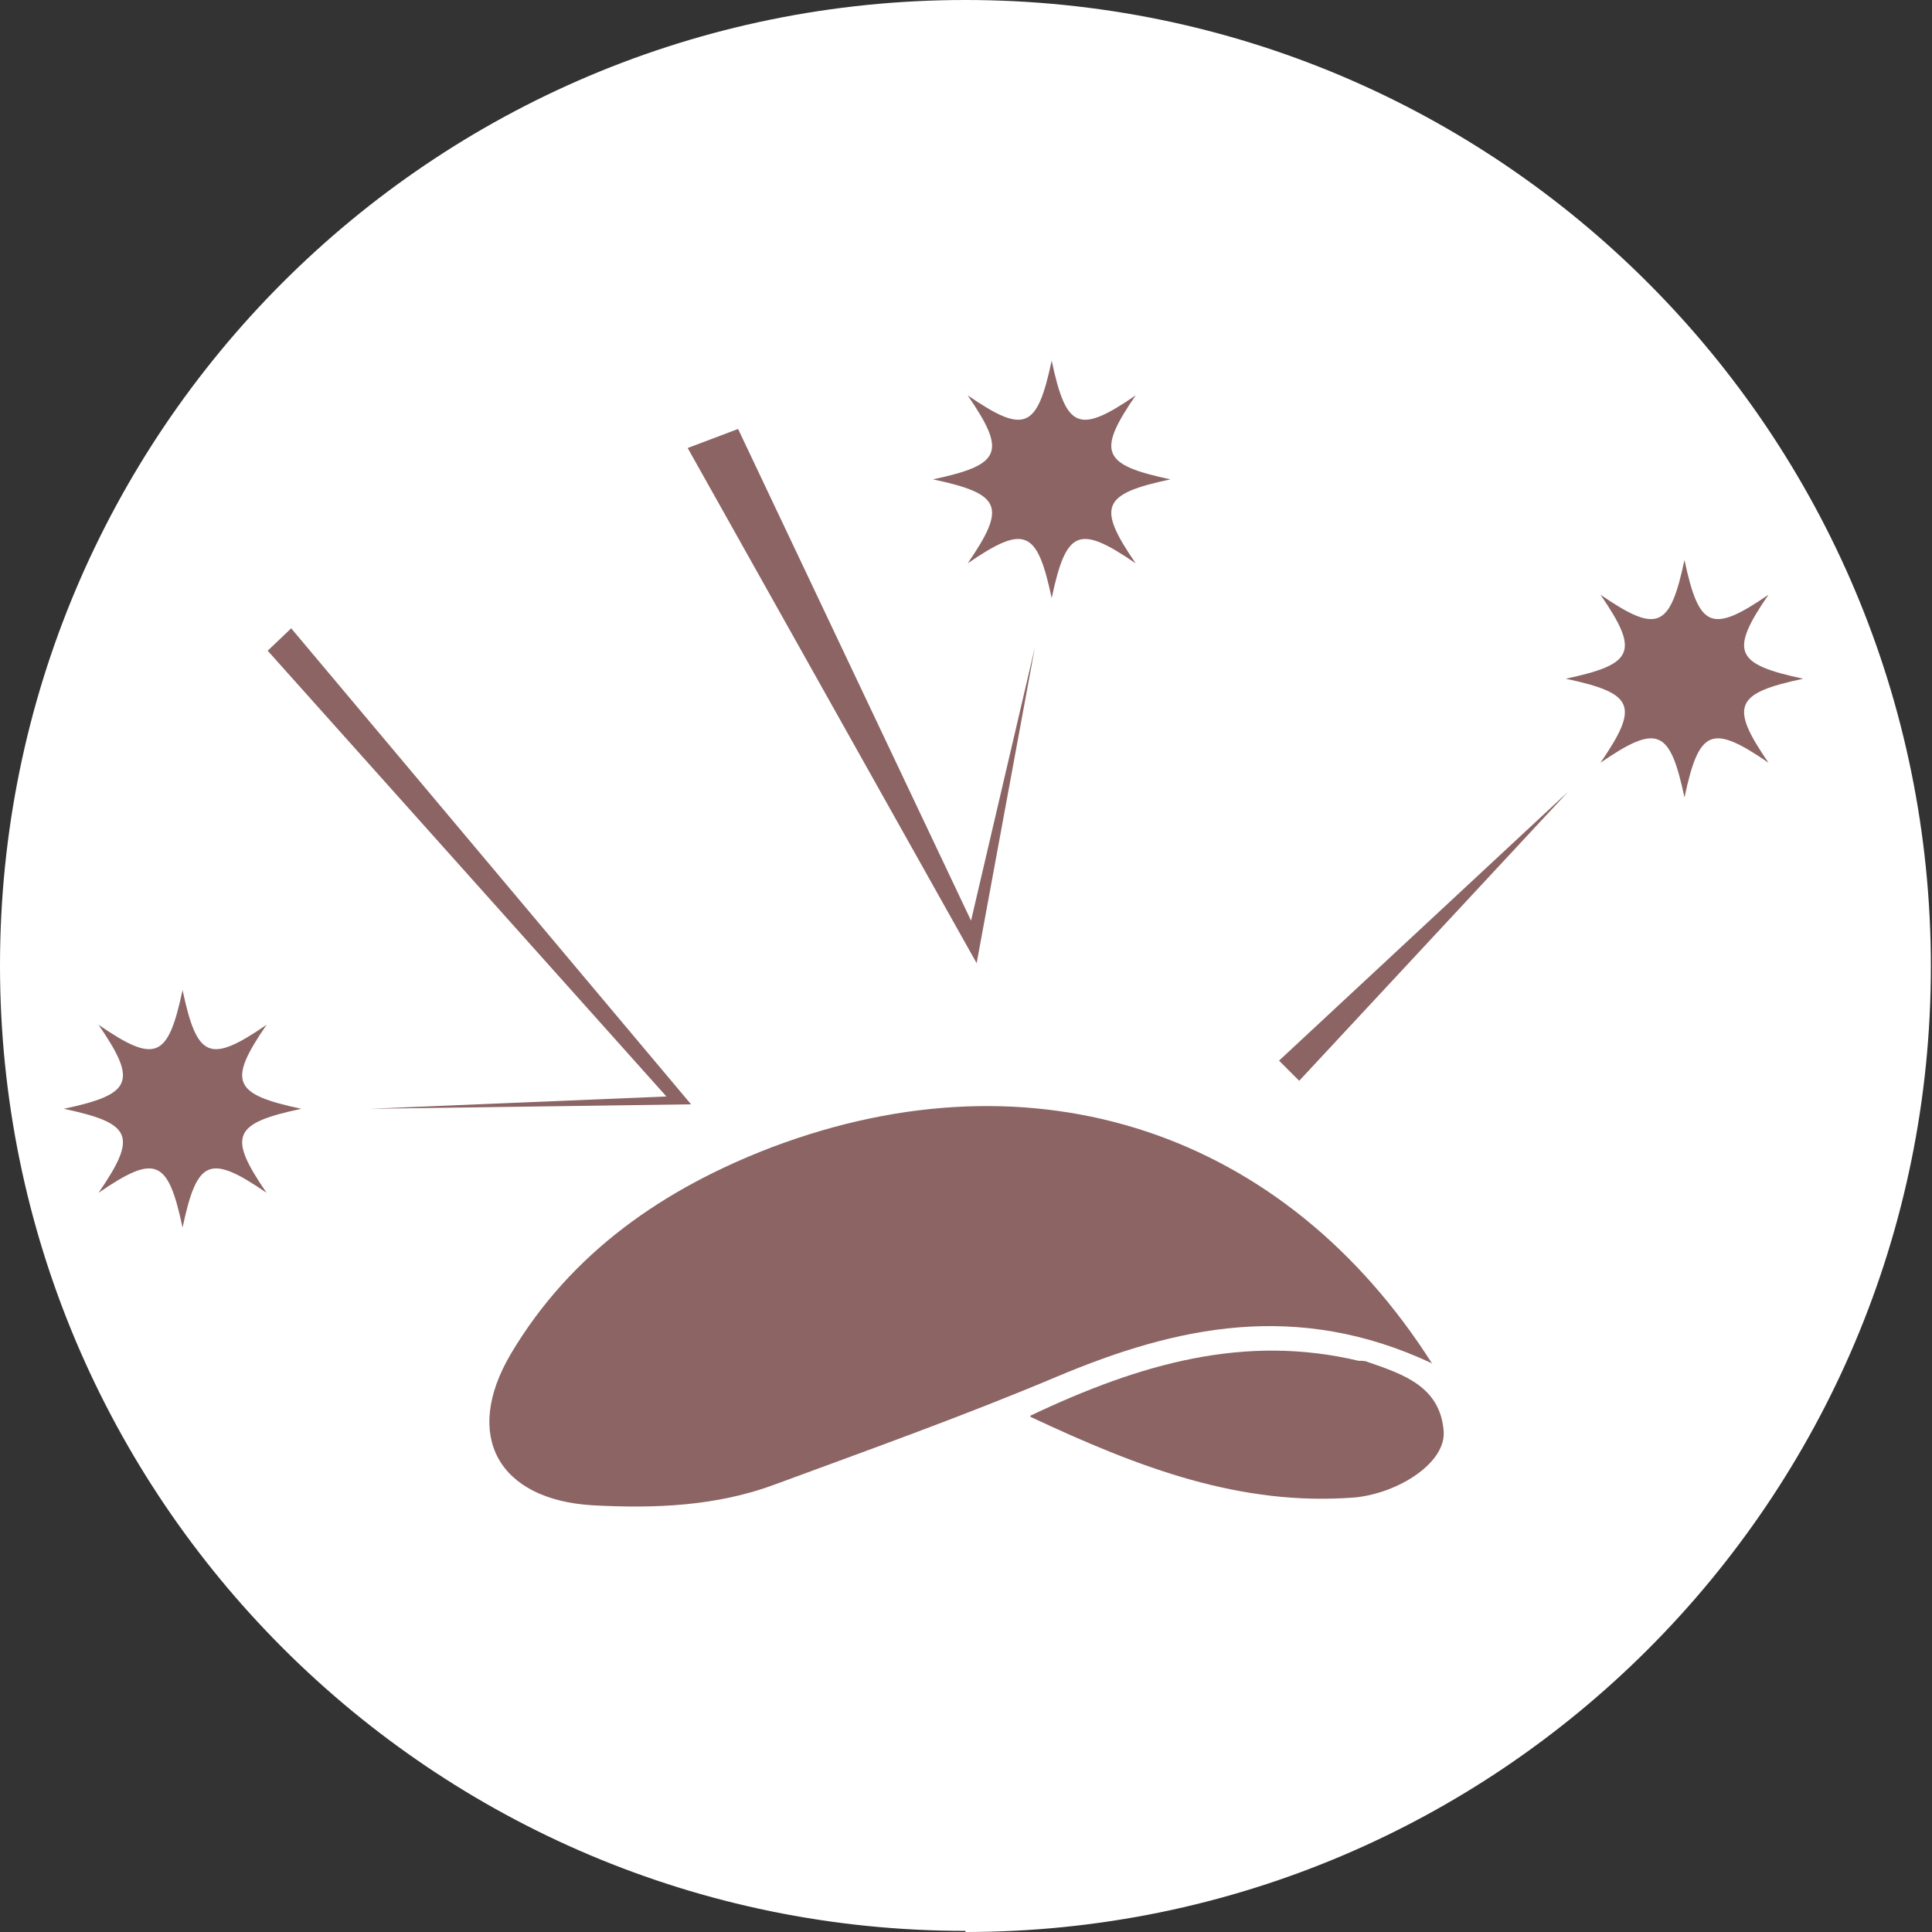 <?xml version="1.0" encoding="UTF-8"?>
<svg id="_レイヤー_2" data-name="レイヤー 2" xmlns="http://www.w3.org/2000/svg" viewBox="0 0 17.25 17.25">
  <rect x="0" y="0" width="17.25" height="17.25" fill="#333333" stroke="none"/>
  <defs>
    <style>
      .cls-1 {
        fill: #8c6464;
      }

      .cls-1, .cls-2 {
        stroke-width: 0px;
      }

      .cls-2 {
        fill: #fff;
      }
    </style>
  </defs>
  <g id="lay">
    <g>
      <path class="cls-2" d="M8.62,17.25c4.76,0,8.62-3.86,8.62-8.62S13.39,0,8.62,0,0,3.86,0,8.62s3.86,8.62,8.62,8.62"/>
      <g>
        <path class="cls-1" d="M12.78,12.17c-1.2-.56-2.27-.33-3.34.12-.83.35-1.67.65-2.51.96-.53.2-1.09.22-1.64.19-.84-.05-1.16-.62-.73-1.35.54-.91,1.37-1.48,2.34-1.85,2.34-.88,4.57-.14,5.89,1.94Z"/>
        <path class="cls-1" d="M9.2,12.64c.99-.47,1.92-.73,2.93-.49.03,0,.06,0,.08.01.32.11.65.22.68.62.02.28-.4.55-.79.59-1.02.08-1.92-.26-2.9-.72Z"/>
      </g>
      <path class="cls-1" d="M2.69,9.9c-.61.13-.66.24-.31.75-.51-.35-.62-.3-.75.31-.13-.61-.24-.66-.75-.31.35-.51.3-.62-.31-.75.61-.13.66-.24.31-.75.51.35.62.3.75-.31.13.61.24.66.75.31-.35.51-.3.62.31.75Z"/>
      <path class="cls-1" d="M10.45,4.28c-.61.13-.66.24-.31.75-.51-.35-.62-.3-.75.31-.13-.61-.24-.66-.75-.31.35-.51.3-.62-.31-.75.61-.13.66-.24.31-.75.51.35.62.3.75-.31.13.61.24.66.75.31-.35.51-.3.62.31.75Z"/>
      <path class="cls-1" d="M16.1,6.06c-.61.13-.66.24-.31.75-.51-.35-.62-.3-.75.31-.13-.61-.24-.66-.75-.31.35-.51.3-.62-.31-.75.61-.13.66-.24.31-.75.51.35.62.3.75-.31.13.61.24.66.75.31-.35.51-.3.62.31.75Z"/>
      <polygon class="cls-1" points="14 7.07 11.42 9.47 11.6 9.65 14 7.07"/>
      <polygon class="cls-1" points="5.95 9.79 3.3 9.9 6.17 9.86 2.6 5.61 2.39 5.81 5.95 9.79"/>
      <polygon class="cls-1" points="8.67 8.22 9.24 5.78 8.72 8.6 6.14 4 6.59 3.83 8.67 8.22"/>
    </g>
  </g>
</svg>